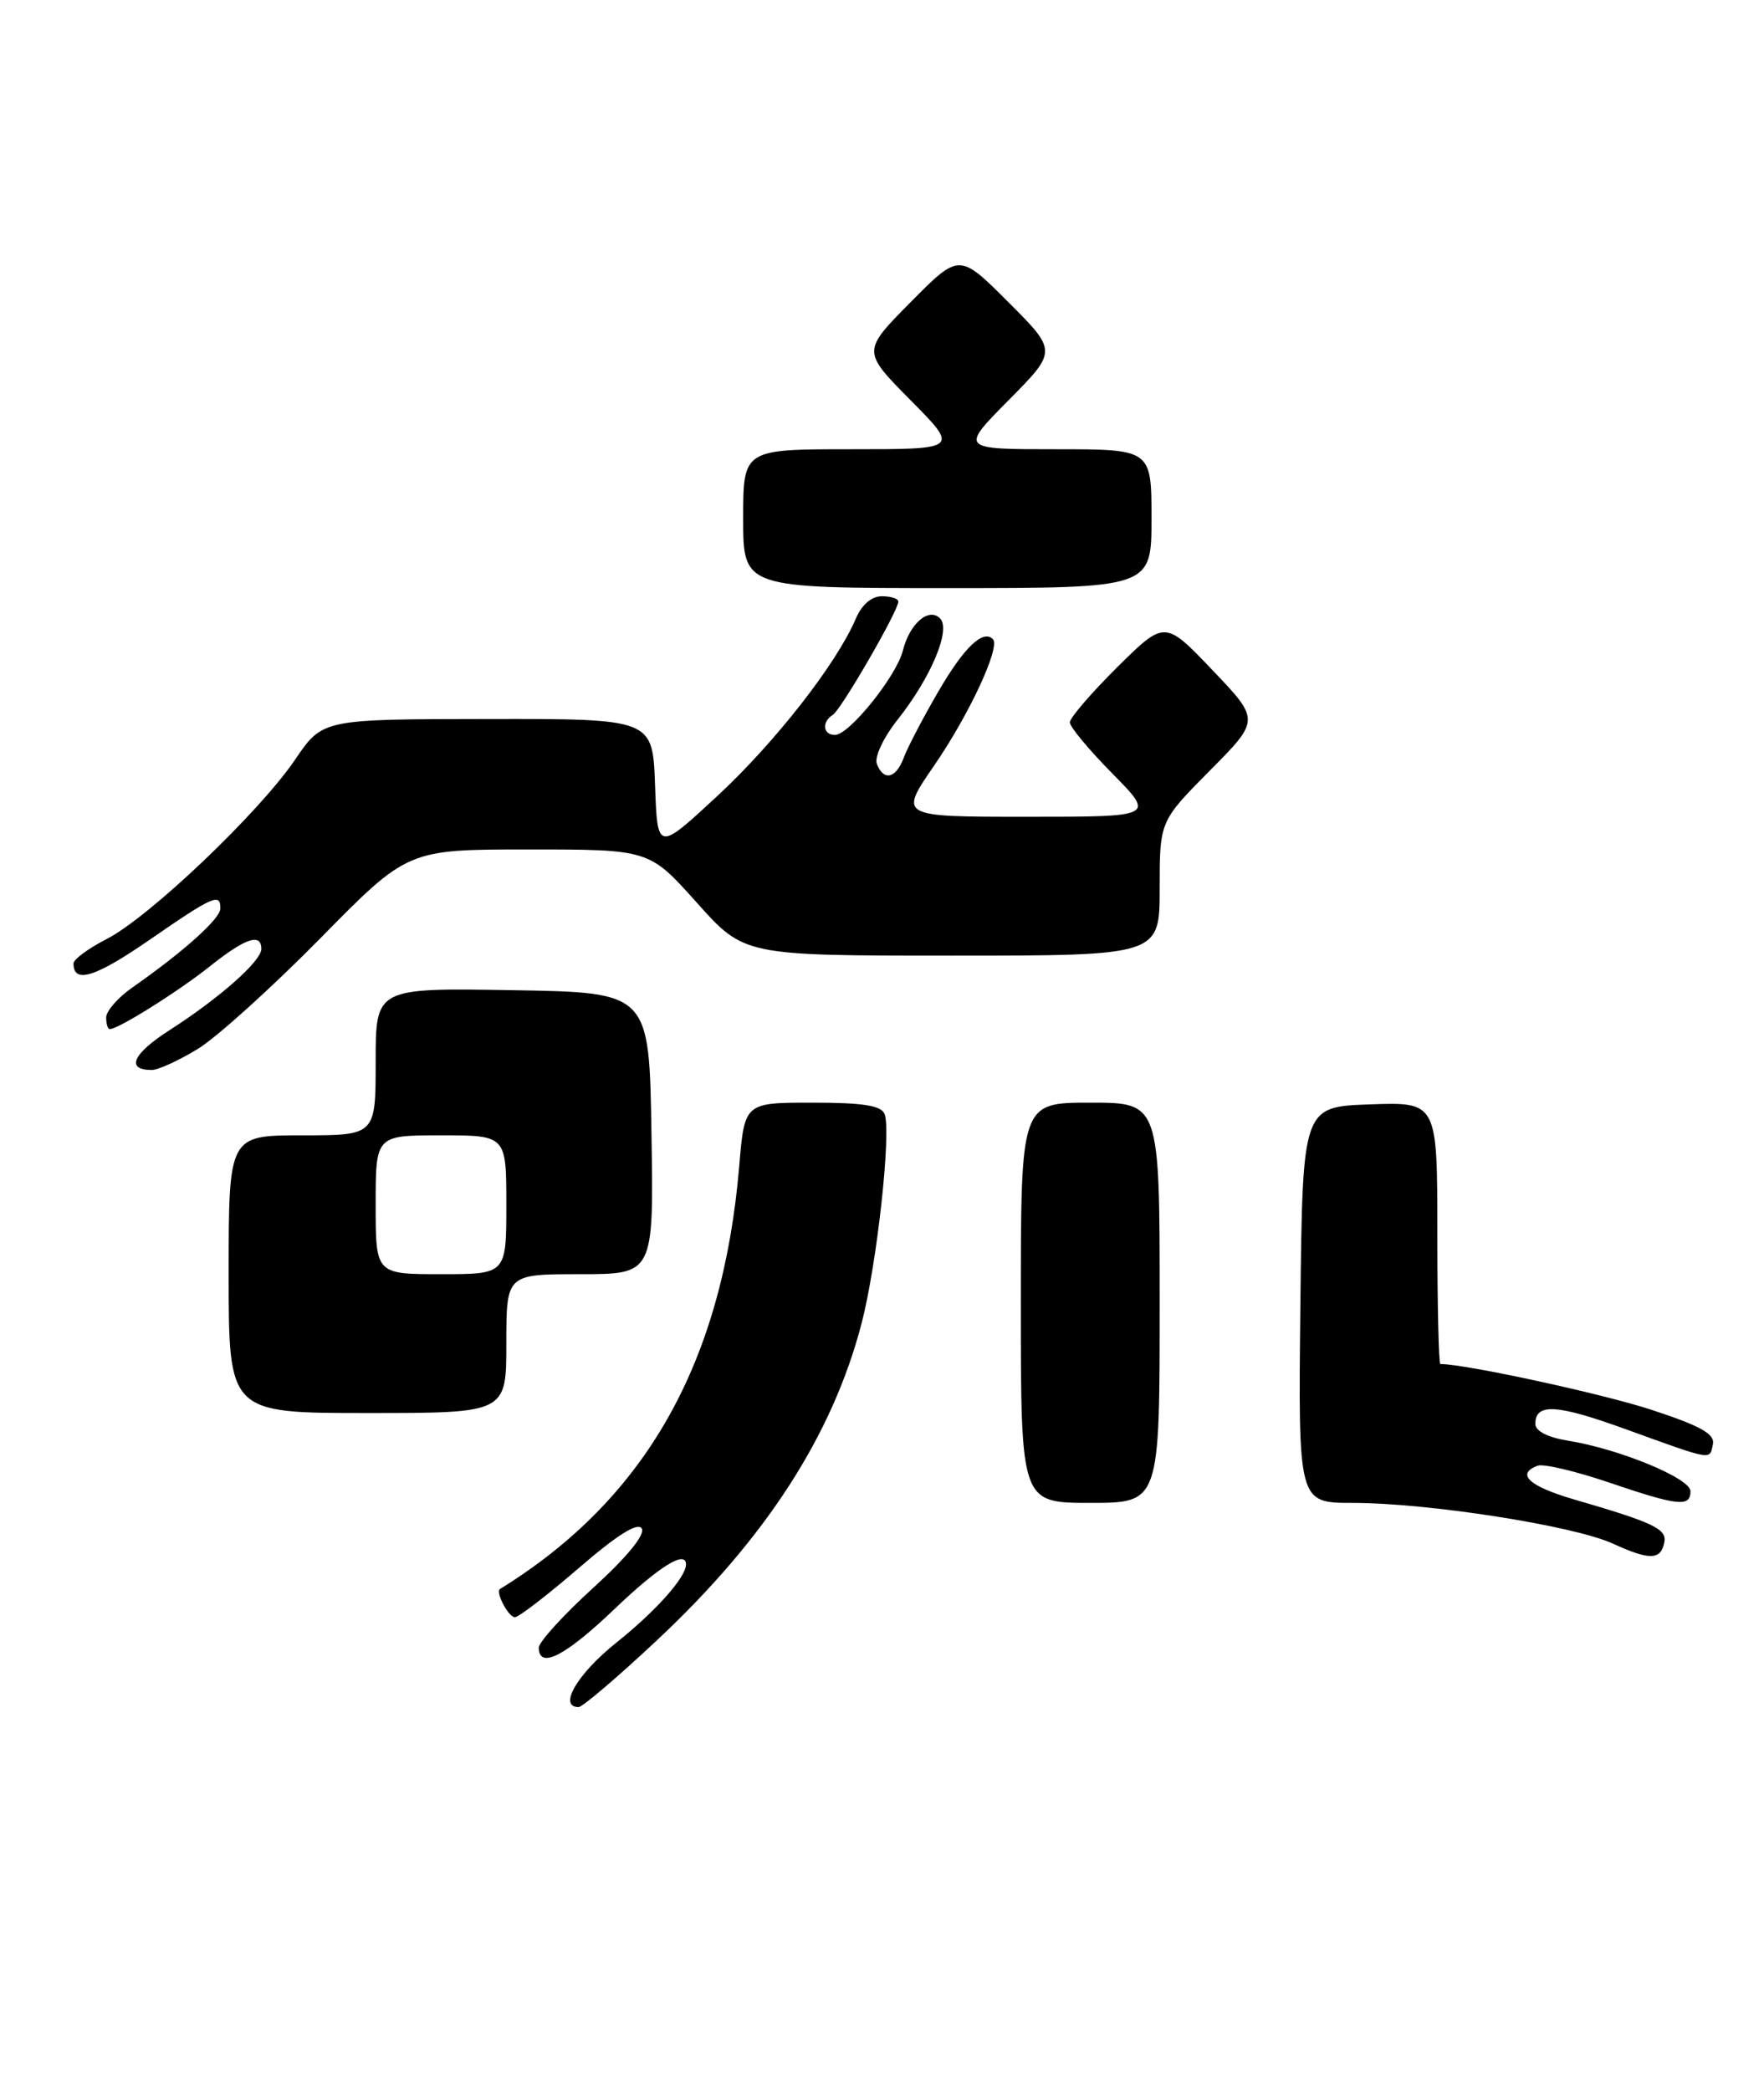 <?xml version="1.0" encoding="UTF-8" standalone="no"?>
<!DOCTYPE svg PUBLIC "-//W3C//DTD SVG 1.1//EN" "http://www.w3.org/Graphics/SVG/1.1/DTD/svg11.dtd" >
<svg xmlns="http://www.w3.org/2000/svg" xmlns:xlink="http://www.w3.org/1999/xlink" version="1.1" viewBox="0 0 216 256">
 <g >
 <path fill="currentColor"
d=" M 80.39 200.87 C 93.77 188.36 101.95 175.69 105.51 161.98 C 107.38 154.79 109.16 138.59 108.32 136.40 C 107.92 135.35 105.68 135.00 99.48 135.00 C 91.17 135.00 91.17 135.00 90.52 142.75 C 88.48 166.89 79.07 183.53 61.23 194.54 C 60.63 194.91 62.26 198.00 63.05 198.00 C 63.51 198.00 67.03 195.29 70.87 191.98 C 75.57 187.92 78.09 186.34 78.58 187.13 C 79.04 187.87 76.78 190.63 72.63 194.41 C 68.95 197.76 65.95 201.06 65.97 201.75 C 66.03 204.39 69.20 202.77 75.23 197.01 C 80.68 191.79 84.00 189.72 84.00 191.54 C 84.00 193.11 80.30 197.26 75.46 201.12 C 70.69 204.93 68.31 209.00 70.85 209.00 C 71.32 209.00 75.62 205.34 80.39 200.87 Z  M 203.80 188.81 C 204.11 187.19 202.45 186.40 192.75 183.58 C 187.21 181.96 185.60 180.47 188.27 179.45 C 188.97 179.18 192.87 180.10 196.95 181.48 C 205.47 184.38 207.00 184.55 207.00 182.57 C 207.00 180.99 198.27 177.39 191.99 176.38 C 189.53 175.99 188.00 175.20 188.00 174.34 C 188.00 171.76 190.58 171.90 199.07 174.98 C 209.83 178.87 209.32 178.78 209.74 176.85 C 210.02 175.58 208.32 174.61 202.30 172.63 C 196.38 170.67 179.46 167.00 176.37 167.00 C 176.17 167.00 176.00 159.78 176.00 150.96 C 176.00 134.92 176.00 134.92 167.75 135.21 C 159.50 135.50 159.50 135.50 159.23 159.75 C 158.96 184.00 158.96 184.00 165.60 184.00 C 174.87 184.00 192.71 186.79 197.50 188.99 C 202.01 191.05 203.37 191.02 203.80 188.81 Z  M 142.00 159.50 C 142.00 135.00 142.00 135.00 133.50 135.00 C 125.00 135.00 125.00 135.00 125.00 159.50 C 125.00 184.00 125.00 184.00 133.50 184.00 C 142.00 184.00 142.00 184.00 142.00 159.50 Z  M 62.00 164.50 C 62.00 156.00 62.00 156.00 71.02 156.00 C 80.05 156.00 80.05 156.00 79.77 138.75 C 79.50 121.50 79.50 121.50 62.75 121.23 C 46.00 120.95 46.00 120.95 46.00 129.98 C 46.00 139.00 46.00 139.00 37.00 139.00 C 28.00 139.00 28.00 139.00 28.00 156.00 C 28.00 173.00 28.00 173.00 45.00 173.00 C 62.00 173.00 62.00 173.00 62.00 164.50 Z  M 24.27 128.39 C 26.60 126.95 33.32 120.87 39.21 114.89 C 49.92 104.00 49.92 104.00 64.71 104.00 C 79.50 104.00 79.50 104.00 85.31 110.50 C 91.12 117.00 91.12 117.00 116.56 117.00 C 142.00 117.00 142.00 117.00 142.00 108.78 C 142.00 100.55 142.00 100.55 148.14 94.35 C 154.29 88.15 154.29 88.15 148.46 82.04 C 142.63 75.93 142.63 75.93 136.81 81.68 C 133.62 84.85 131.00 87.89 131.00 88.44 C 131.00 88.99 133.35 91.81 136.22 94.72 C 141.43 100.00 141.43 100.00 125.75 100.00 C 110.07 100.00 110.07 100.00 114.37 93.75 C 118.66 87.53 122.54 79.20 121.58 78.25 C 120.36 77.03 118.04 79.26 114.90 84.66 C 113.03 87.87 111.13 91.51 110.67 92.75 C 109.71 95.33 108.20 95.68 107.37 93.52 C 107.05 92.69 108.18 90.30 109.91 88.11 C 114.01 82.94 116.47 77.07 115.11 75.71 C 113.72 74.32 111.38 76.34 110.55 79.67 C 109.76 82.79 104.00 89.96 102.25 89.98 C 100.77 90.00 100.59 88.37 101.98 87.52 C 103.00 86.88 110.00 74.79 110.00 73.65 C 110.00 73.29 109.09 73.00 107.98 73.00 C 106.72 73.00 105.51 74.04 104.79 75.75 C 102.43 81.27 94.92 90.89 87.80 97.49 C 80.50 104.25 80.50 104.25 80.21 96.12 C 79.92 88.00 79.92 88.00 59.71 88.03 C 39.50 88.05 39.50 88.05 36.15 92.98 C 31.78 99.44 18.24 112.33 13.07 114.96 C 10.83 116.11 9.00 117.45 9.00 117.96 C 9.00 120.49 11.66 119.66 18.32 115.06 C 26.11 109.68 27.01 109.28 26.98 111.25 C 26.96 112.49 22.47 116.52 16.25 120.87 C 14.46 122.11 13.00 123.78 13.00 124.57 C 13.00 125.36 13.20 126.00 13.44 126.00 C 14.48 126.00 21.83 121.39 25.67 118.33 C 30.02 114.86 32.00 114.18 32.00 116.18 C 32.00 117.67 26.89 122.19 20.75 126.13 C 16.24 129.02 15.36 131.00 18.58 131.00 C 19.38 131.00 21.94 129.82 24.27 128.39 Z  M 141.00 63.50 C 141.00 55.00 141.00 55.00 129.28 55.00 C 117.56 55.00 117.56 55.00 123.51 48.99 C 129.46 42.98 129.46 42.98 123.46 36.98 C 117.46 30.98 117.46 30.98 111.51 36.99 C 105.56 43.00 105.56 43.00 111.50 49.00 C 117.44 55.00 117.44 55.00 104.22 55.00 C 91.00 55.00 91.00 55.00 91.00 63.50 C 91.00 72.00 91.00 72.00 116.00 72.00 C 141.00 72.00 141.00 72.00 141.00 63.50 Z  M 46.00 147.50 C 46.00 139.00 46.00 139.00 54.00 139.00 C 62.00 139.00 62.00 139.00 62.00 147.50 C 62.00 156.00 62.00 156.00 54.00 156.00 C 46.00 156.00 46.00 156.00 46.00 147.50 Z "/>
</g>
</svg>